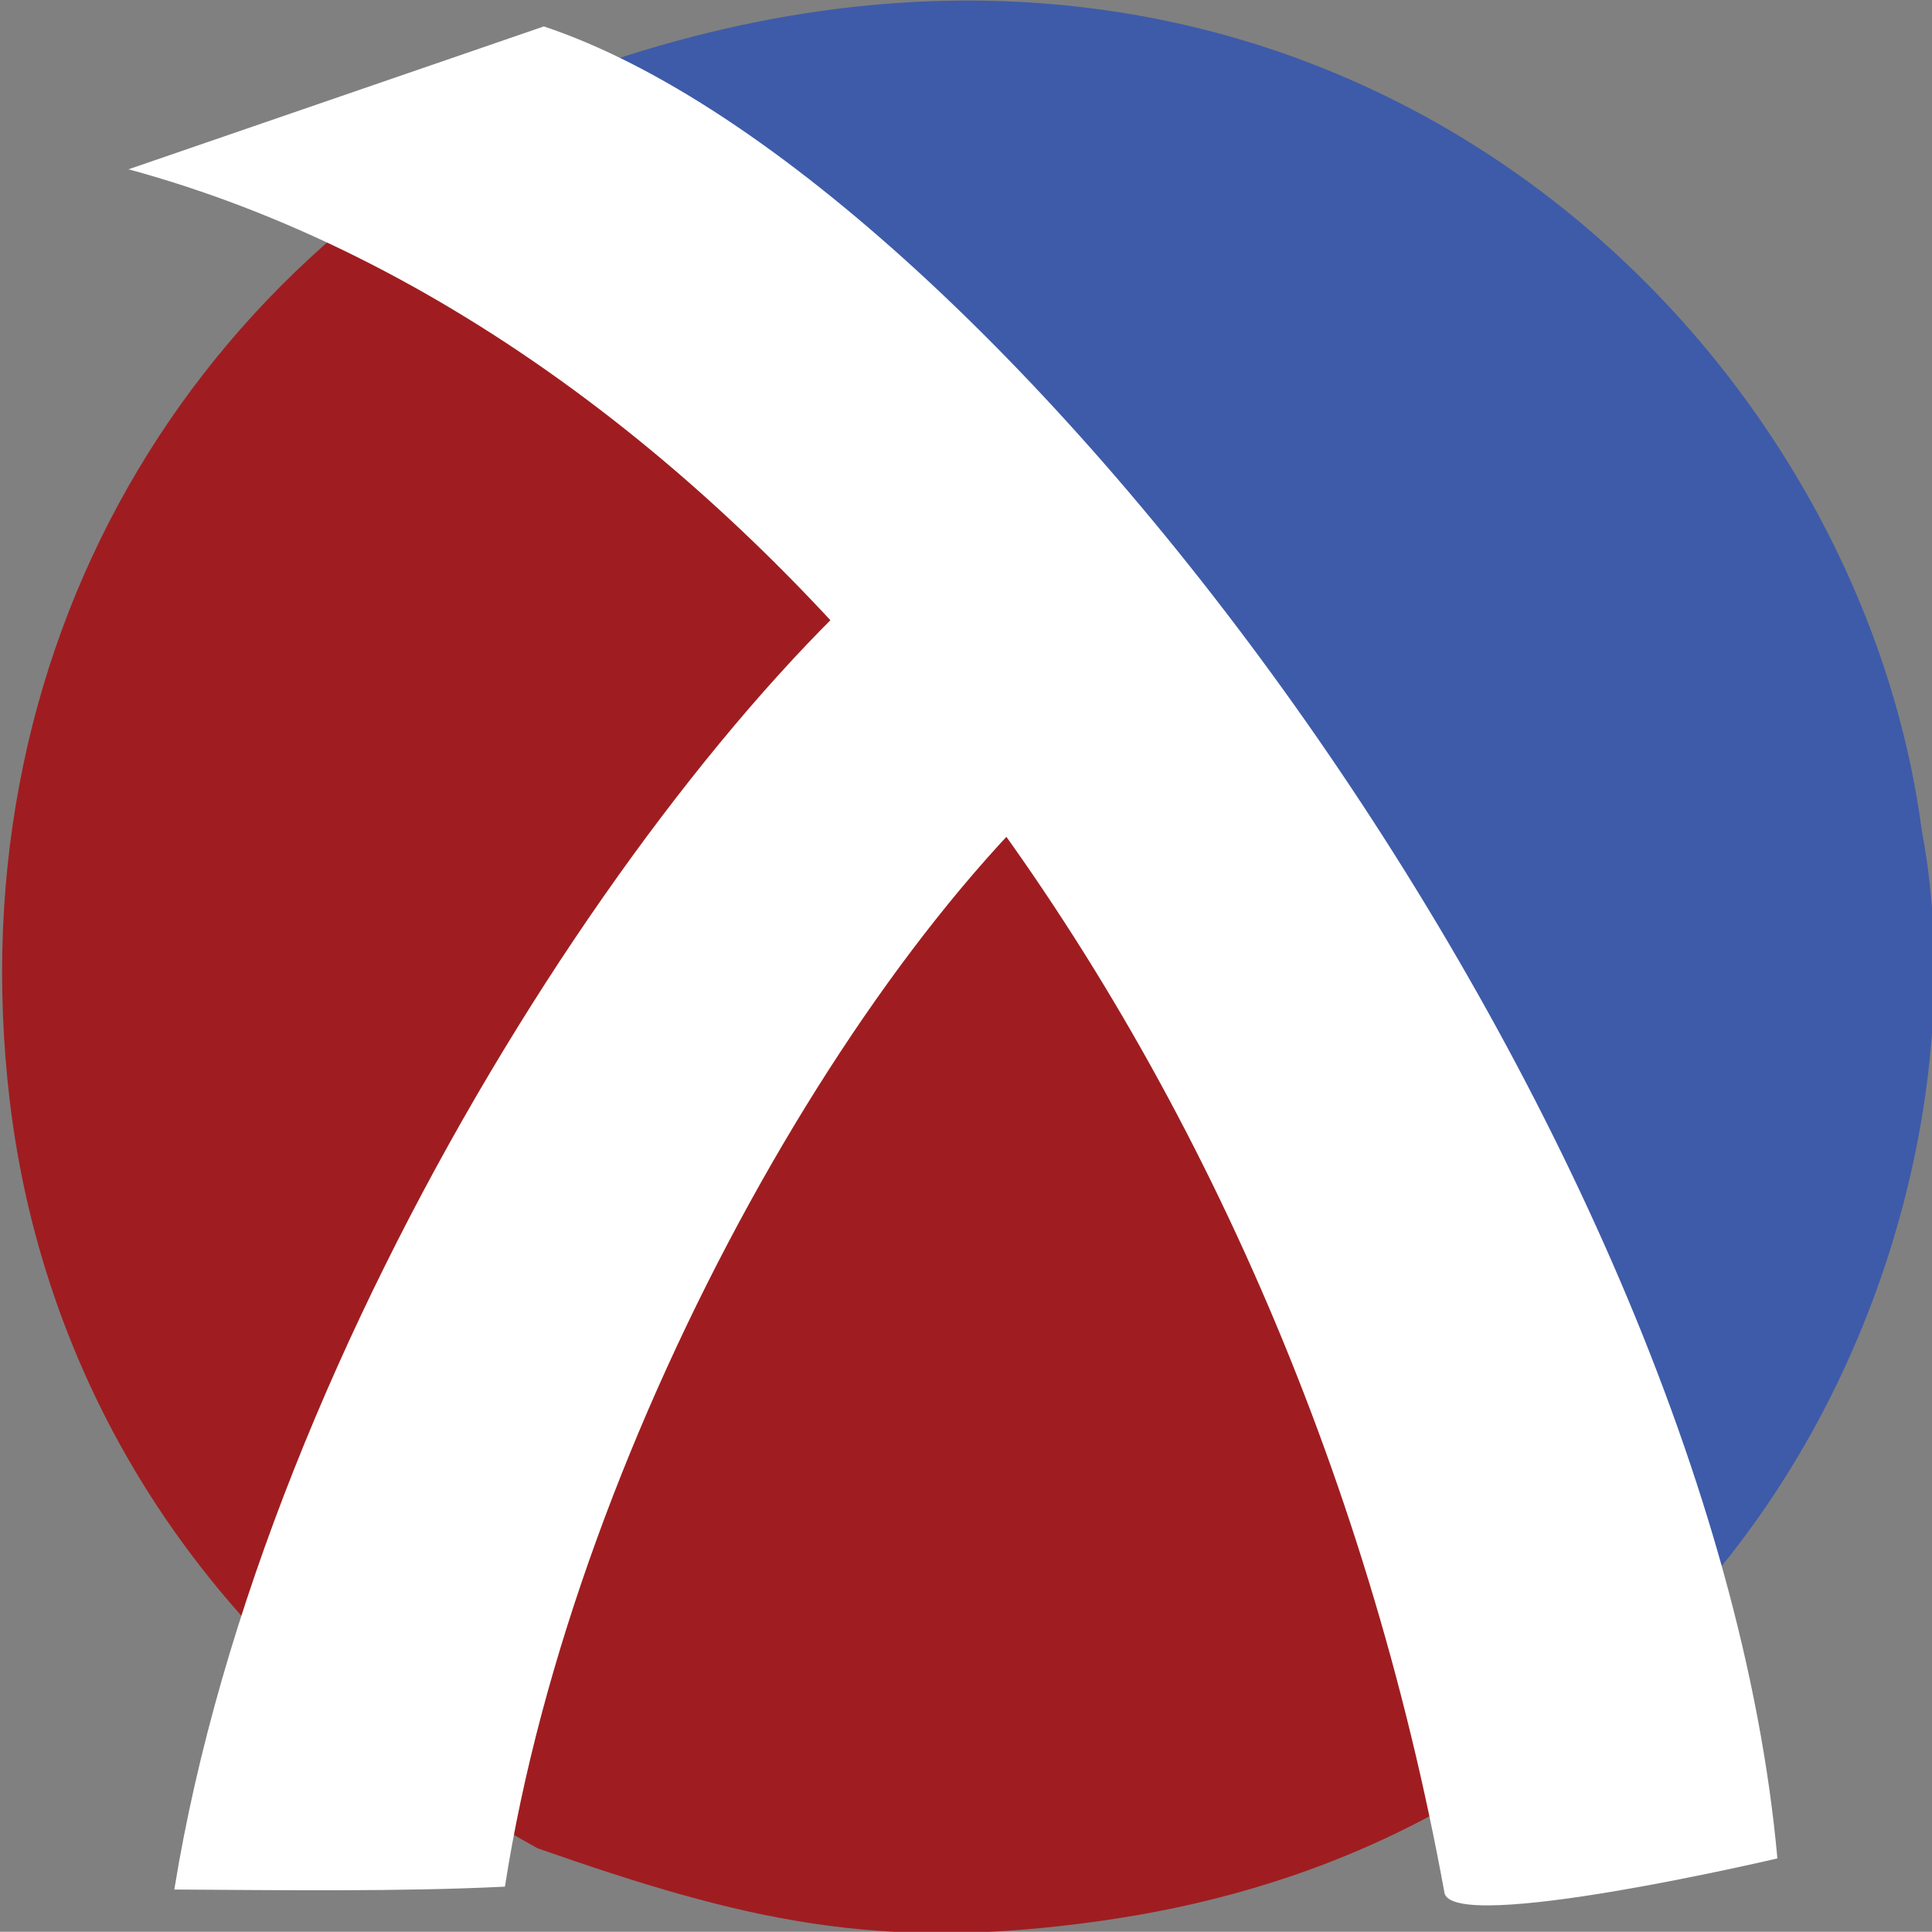 <?xml version="1.0" encoding="utf-8"?>
<!-- Generator: Adobe Illustrator 15.1.0, SVG Export Plug-In . SVG Version: 6.00 Build 0)  -->
<!DOCTYPE svg PUBLIC "-//W3C//DTD SVG 1.1//EN" "http://www.w3.org/Graphics/SVG/1.1/DTD/svg11.dtd">
<svg version="1.1" id="Layer_1" xmlns="http://www.w3.org/2000/svg" xmlns:xlink="http://www.w3.org/1999/xlink" x="0px" y="0px"
	 width="511.875px" height="511.824px" viewBox="0 0 511.875 511.824" enable-background="new 0 0 511.875 511.824"
	 xml:space="preserve">
<rect x="0" y="0" width="511.875" height="511.824" fill="#808080" stroke="none"/>
<g id="circle">
	<path id="path3774" fill="#9F1D20" d="M161.082,18.315C55.169,61.548-12.342,167.146,2.624,291.966
		c7.936,66.192,43.984,144.903,139.825,197.738c54.581,19.092,89.999,27.604,149.227,19.225
		c51.861-7.335,112.916-29.307,163.459-91.681c-75.328-91.643-79.321-88.834-184.287-237.836l-0.287,0.641
		C209.592,86.894,210.33,86.627,161.082,18.315z"/>
	<path id="path3615" fill="#3E5BA9" d="M454.216,417.269c48.644-58.404,66.304-137.19,54.988-196.982l-0.075-0.525
		C491.373,86.161,350.287-46.621,161.557,16.205c46.027,67.587,49.391,70.379,108.614,162.386
		C340.199,286.596,390.291,351.93,454.216,417.269z"/>
</g>
<g id="right_leg" enable-background="new    ">
	<path fill="#FFFFFF" d="M382.688,501.389C341.438,275.412,197.938,89.412,34.052,44.855L144.086,7.001
		c120.352,40.078,309.018,289.054,326.829,485.378C470.915,492.379,384.356,512.723,382.688,501.389"/>
</g>
<g id="left_leg" enable-background="new    ">
	<path fill="#FFFFFF" d="M249.824,138.002c-72.584,54.271-179.72,215.076-203.64,362.619c27.532,0.162,60.064,0.613,87.597-0.762
		c18.656-120.114,98.323-259.447,166.568-308.631L249.824,138.002z"/>
</g>
</svg>
